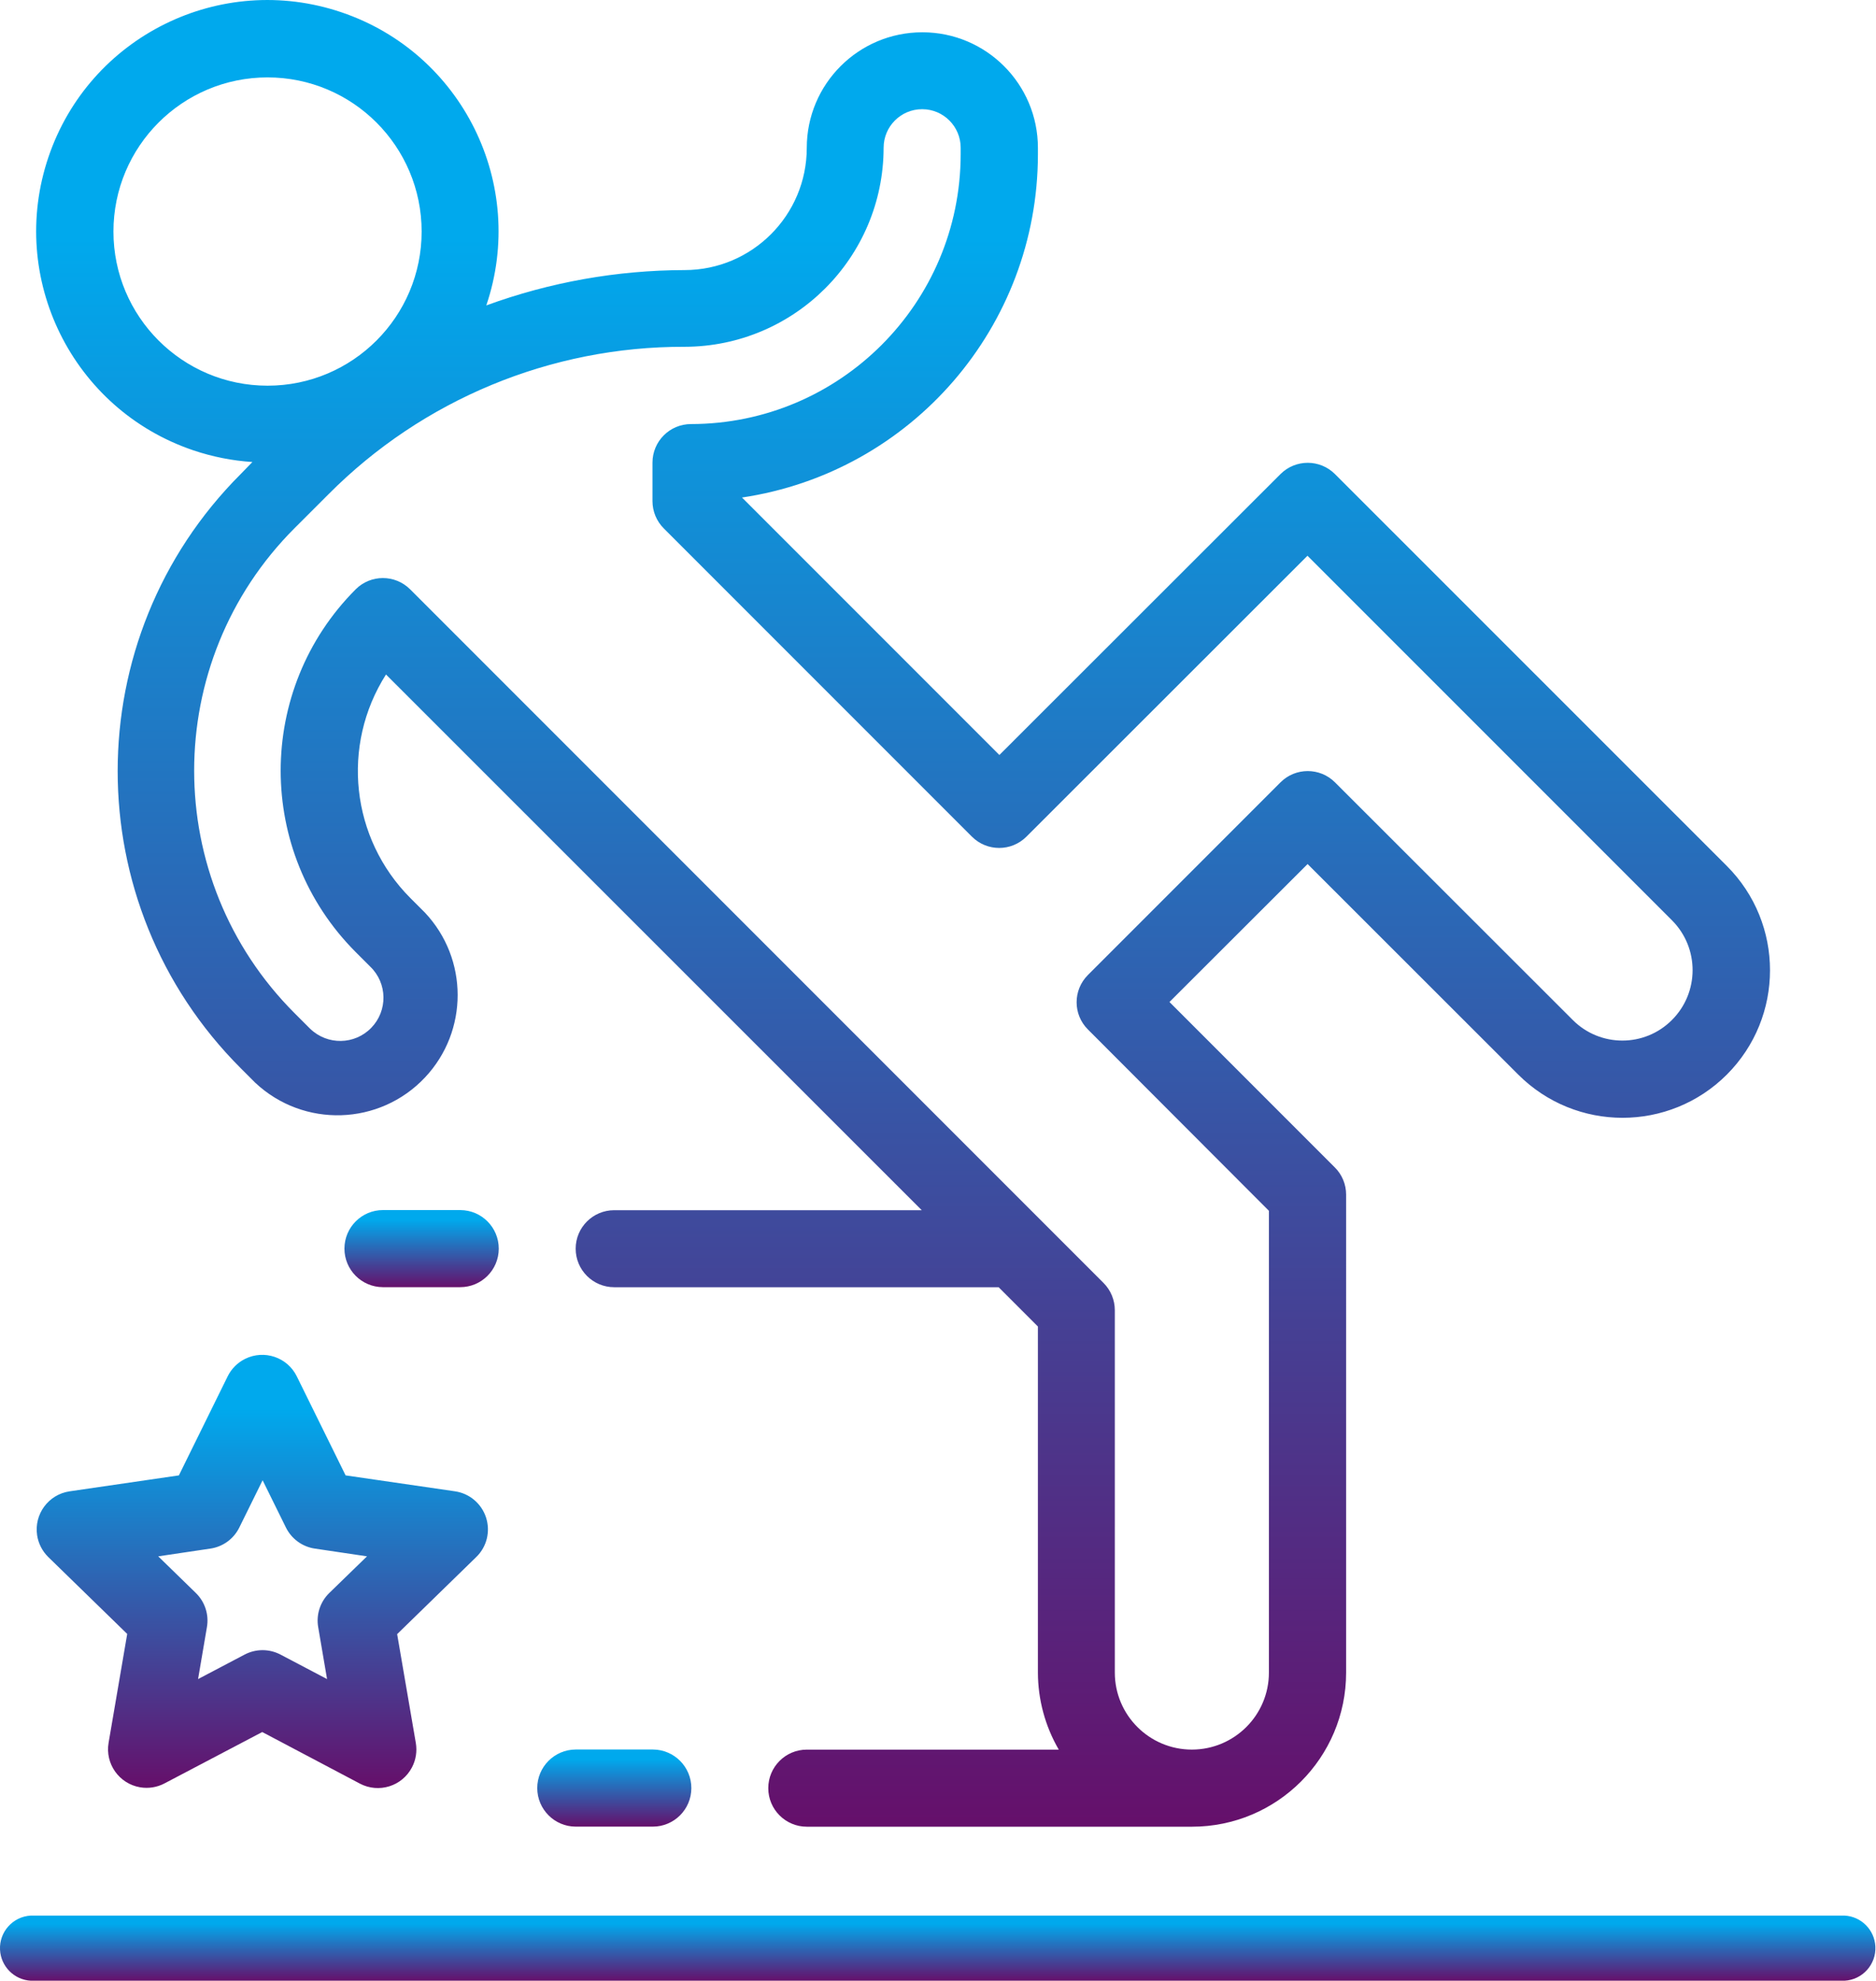 <?xml version="1.0" encoding="utf-8"?>
<!-- Generator: Adobe Illustrator 16.0.0, SVG Export Plug-In . SVG Version: 6.00 Build 0)  -->
<!DOCTYPE svg PUBLIC "-//W3C//DTD SVG 1.1//EN" "http://www.w3.org/Graphics/SVG/1.1/DTD/svg11.dtd">
<svg version="1.1" id="Layer_1" xmlns="http://www.w3.org/2000/svg" xmlns:xlink="http://www.w3.org/1999/xlink" x="0px" y="0px"
	 width="68.178px" height="71.958px" viewBox="0 0 68.178 71.958" enable-background="new 0 0 68.178 71.958" xml:space="preserve">
<g id="accident_3_" transform="translate(-40.39 -48.749)">
	<g id="Group_2031" transform="translate(40.379 118.338)">
		<g id="Group_2030">
			
				<linearGradient id="Path_16933_1_" gradientUnits="userSpaceOnUse" x1="-267.041" y1="200.456" x2="-267.041" y2="199.456" gradientTransform="matrix(68.157 0 0 -2.367 18234.801 474.481)">
				<stop  offset="0.13" style="stop-color:#00A9ED"/>
				<stop  offset="1" style="stop-color:#65106B"/>
			</linearGradient>
			<path id="Path_16933" fill="url(#Path_16933_1_)" d="M67.042,0.003H1.136c-0.654,0.033-1.157,0.59-1.124,1.242
				C0.043,1.853,0.529,2.339,1.136,2.37h65.905c0.654-0.033,1.158-0.59,1.125-1.244C68.135,0.519,67.651,0.033,67.042,0.003z"/>
		</g>
	</g>
	<g id="Group_2033" transform="translate(41.725 97.968)">
		<g id="Group_2032">
			
				<linearGradient id="Path_16934_1_" gradientUnits="userSpaceOnUse" x1="-256.208" y1="358.831" x2="-256.208" y2="357.831" gradientTransform="matrix(16.399 0 0 -15.739 4209.825 5647.516)">
				<stop  offset="0.13" style="stop-color:#00A9ED"/>
				<stop  offset="1" style="stop-color:#65106B"/>
			</linearGradient>
			<path id="Path_16934" fill="url(#Path_16934_1_)" d="M16.329,5.912c-0.165-0.508-0.604-0.877-1.131-0.953l-3.973-0.578
				l-1.775-3.6C9.108,0.088,8.268-0.195,7.575,0.147C7.299,0.283,7.076,0.506,6.94,0.781l-1.774,3.6L1.19,4.961
				C0.425,5.076-0.101,5.789,0.014,6.555c0.045,0.299,0.186,0.574,0.4,0.787l2.874,2.799l-0.677,3.957
				c-0.129,0.762,0.383,1.484,1.146,1.615c0.302,0.051,0.613,0.002,0.885-0.141l3.553-1.867l3.551,1.875
				c0.685,0.359,1.531,0.096,1.89-0.59c0.143-0.271,0.192-0.582,0.141-0.887l-0.679-3.955l2.875-2.801
				C16.356,6.977,16.494,6.42,16.329,5.912L16.329,5.912z M10.629,8.656c-0.329,0.322-0.479,0.785-0.4,1.238l0.322,1.887
				l-1.694-0.891c-0.407-0.213-0.893-0.213-1.3,0l-1.694,0.891l0.322-1.887c0.079-0.453-0.071-0.916-0.4-1.238l-1.37-1.334
				l1.893-0.281c0.456-0.066,0.85-0.352,1.054-0.766l0.847-1.717l0.847,1.717C9.26,6.688,9.654,6.975,10.11,7.041l1.893,0.281
				L10.629,8.656z"/>
		</g>
	</g>
	<g id="Group_2035" transform="translate(41.706 48.747)">
		<g id="Group_2034">
			
				<linearGradient id="Path_16935_1_" gradientUnits="userSpaceOnUse" x1="-268.054" y1="426.687" x2="-268.054" y2="425.687" gradientTransform="matrix(63.011 0 0 -66.364 16921.906 28316.557)">
				<stop  offset="0.13" style="stop-color:#00A9ED"/>
				<stop  offset="1" style="stop-color:#65106B"/>
			</linearGradient>
			<path id="Path_16935" fill="url(#Path_16935_1_)" d="M61.441,31.462L47.199,17.225c-0.547-0.546-1.432-0.546-1.979,0
				L35.004,27.431l-9.354-9.354c6.175-0.922,10.748-6.221,10.754-12.464V5.375c0-2.32-1.881-4.2-4.2-4.2c-2.32,0-4.2,1.88-4.2,4.2
				c-0.003,2.451-1.989,4.436-4.44,4.439c-2.458,0.005-4.898,0.439-7.207,1.284c1.488-4.394-0.869-9.162-5.263-10.649
				C6.7-1.04,1.932,1.316,0.444,5.711c-1.488,4.395,0.869,9.163,5.263,10.65c0.695,0.235,1.418,0.378,2.15,0.426l-0.428,0.44
				c-5.958,5.958-5.958,15.619,0,21.579l0.531,0.531c1.759,1.65,4.522,1.563,6.173-0.195c1.58-1.684,1.577-4.306-0.007-5.986
				l-0.531-0.531c-2.159-2.166-2.525-5.54-0.883-8.119l19.47,19.462H21.005c-0.773,0-1.4,0.627-1.4,1.398c0,0.773,0.627,1.4,1.4,1.4
				h13.971l1.428,1.428v12.572c0.002,0.982,0.264,1.949,0.758,2.799h-9.157c-0.773,0-1.4,0.627-1.4,1.4s0.627,1.4,1.4,1.4h14
				c3.092,0,5.6-2.508,5.6-5.6V43.403c0-0.371-0.146-0.727-0.41-0.988l-6.01-6.011l5.02-5.012l7.656,7.65
				c2.094,2.092,5.486,2.092,7.58,0C63.533,36.948,63.533,33.554,61.441,31.462L61.441,31.462z M2.807,8.414
				c0-3.093,2.507-5.6,5.6-5.6s5.6,2.507,5.6,5.6s-2.507,5.6-5.6,5.6l0,0C5.315,14.013,2.807,11.506,2.807,8.414z M59.441,37.063
				c-0.994,0.992-2.605,0.99-3.598-0.004c0-0.002-0.002-0.004-0.004-0.004l-8.639-8.631c-0.547-0.546-1.434-0.546-1.979,0l-7,7
				c-0.547,0.547-0.547,1.433,0,1.978l6.578,6.588v16.771c0.002,1.547-1.252,2.801-2.799,2.803c-1.545,0-2.801-1.252-2.801-2.799
				c0,0,0-0.002,0-0.004v-13.16c0-0.371-0.148-0.727-0.41-0.99l-25.2-25.199c-0.547-0.546-1.433-0.546-1.979,0
				c-3.634,3.641-3.634,9.537,0,13.178l0.531,0.531c0.624,0.602,0.64,1.597,0.037,2.22c-0.603,0.623-1.596,0.639-2.22,0.037
				c-0.013-0.012-0.025-0.025-0.038-0.037l-0.531-0.531c-4.865-4.866-4.865-12.754,0-17.62l1.23-1.229
				c3.424-3.443,8.083-5.373,12.938-5.36c3.994-0.004,7.232-3.238,7.24-7.232c0-0.773,0.626-1.4,1.4-1.4c0.773,0,1.4,0.627,1.4,1.4
				v0.239c-0.006,5.41-4.39,9.794-9.8,9.8c-0.773,0-1.4,0.627-1.4,1.4l0,0v1.4c0,0.371,0.147,0.728,0.41,0.99l11.2,11.2
				c0.547,0.546,1.432,0.546,1.979,0l10.215-10.206l13.25,13.248C60.449,34.444,60.445,36.065,59.441,37.063L59.441,37.063z"/>
		</g>
	</g>
	<g id="Group_2037" transform="translate(59.911 112.306)">
		<g id="Group_2036">
			
				<linearGradient id="Path_16936_1_" gradientUnits="userSpaceOnUse" x1="-243.466" y1="231.607" x2="-243.466" y2="230.607" gradientTransform="matrix(5.6 0 0 -2.8 1366.21 648.497)">
				<stop  offset="0.13" style="stop-color:#00A9ED"/>
				<stop  offset="1" style="stop-color:#65106B"/>
			</linearGradient>
			<path id="Path_16936" fill="url(#Path_16936_1_)" d="M4.2,0.002H1.4C0.627,0.006,0.002,0.633,0.004,1.406
				C0.007,2.176,0.63,2.801,1.4,2.803h2.8C4.973,2.805,5.602,2.18,5.604,1.406c0.002-0.773-0.623-1.4-1.396-1.404
				C4.206,0.002,4.203,0.002,4.2,0.002z"/>
		</g>
	</g>
	<g id="Group_2039" transform="translate(52.912 92.708)">
		<g id="Group_2038">
			
				<linearGradient id="Path_16937_1_" gradientUnits="userSpaceOnUse" x1="-236.536" y1="251.205" x2="-236.536" y2="250.205" gradientTransform="matrix(5.608 0 0 -2.8 1329.356 703.371)">
				<stop  offset="0.13" style="stop-color:#00A9ED"/>
				<stop  offset="1" style="stop-color:#65106B"/>
			</linearGradient>
			<path id="Path_16937" fill="url(#Path_16937_1_)" d="M4.2,0.002H1.4C0.627,0-0.002,0.625-0.004,1.399
				c-0.002,0.773,0.623,1.402,1.396,1.404c0.003,0,0.006,0,0.008,0h2.8C4.973,2.805,5.602,2.18,5.604,1.407
				c0.002-0.773-0.623-1.402-1.396-1.404C4.206,0.002,4.203,0.002,4.2,0.002z"/>
		</g>
	</g>
</g>
</svg>
